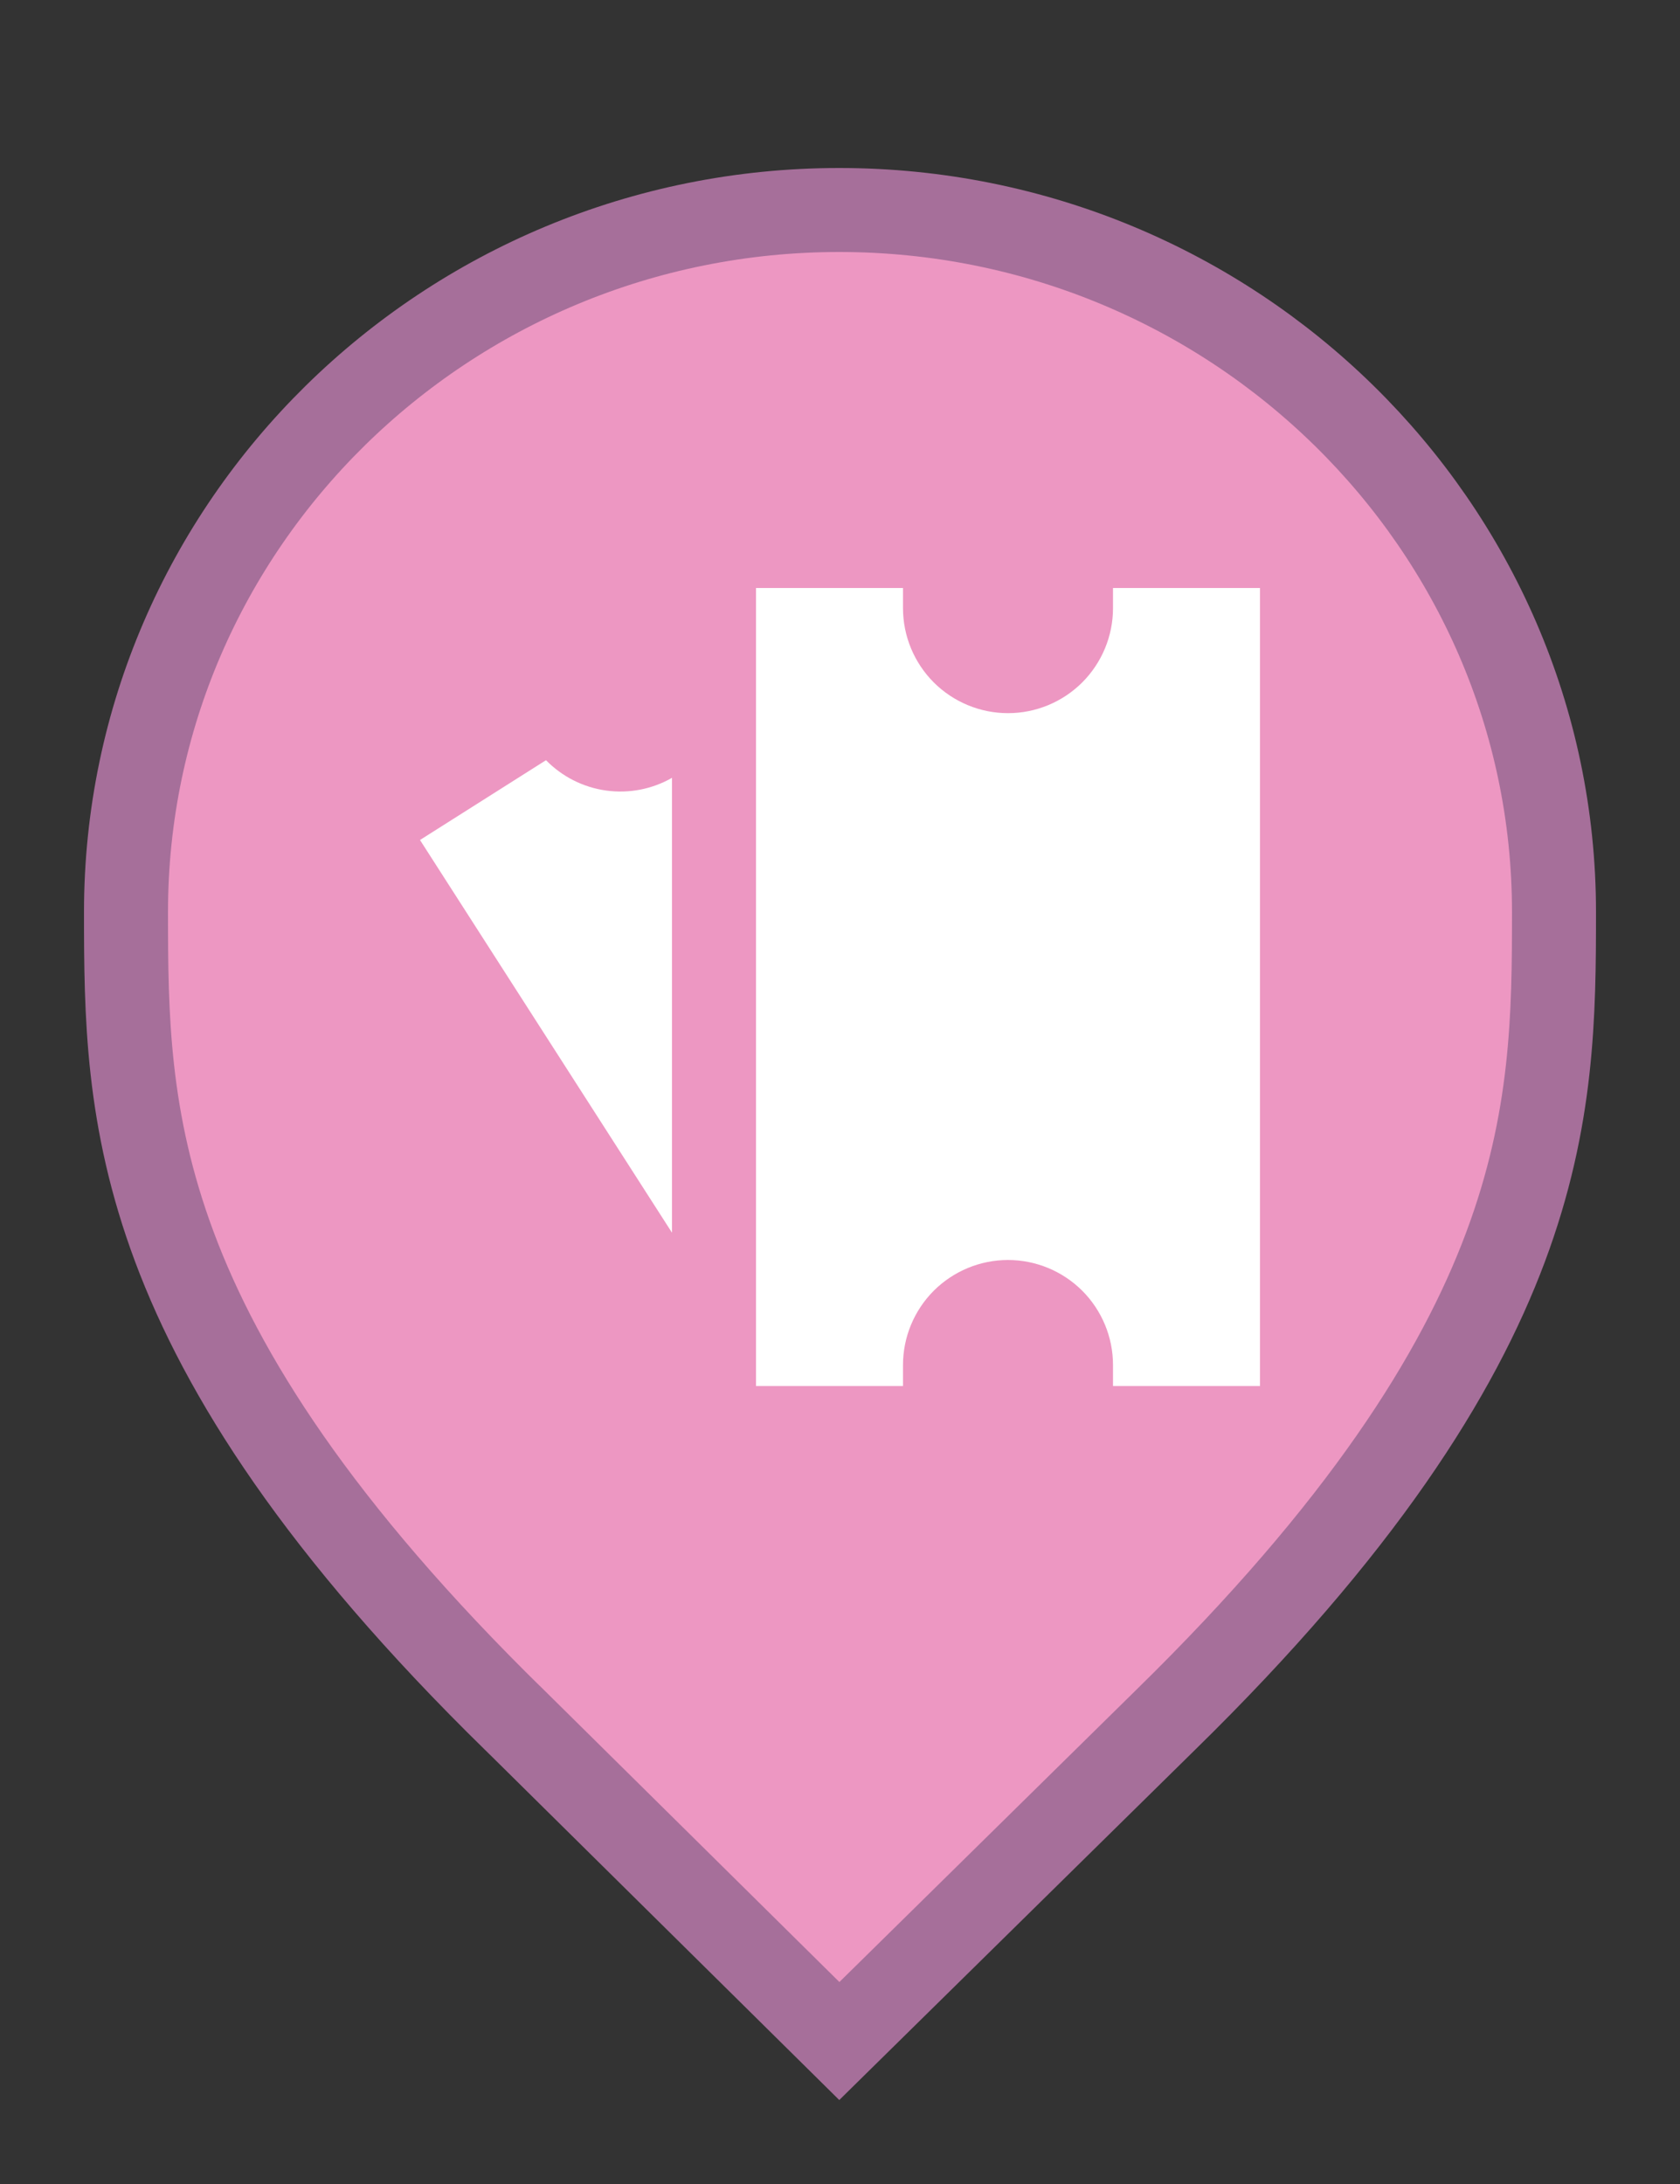 <svg width="20" height="26" viewBox="0 0 20 26" fill="none" xmlns="http://www.w3.org/2000/svg">
<rect x="0" y="0" width="20" height="26" fill="#333333" stroke="none"/>
<g id="default / travel-agent-ticketing">
<g id="POI-base">
<g id="Category_Master">
<g id="Baseshape_Pin">
<path id="shape" d="M6.129 20.479L6.127 20.478C3.79 18.19 2.645 16.366 2.077 14.846C1.51 13.328 1.5 12.073 1.5 10.857C1.5 6.249 5.305 2.5 9.991 2.5C14.679 2.5 18.5 6.25 18.5 10.857C18.5 12.073 18.49 13.328 17.923 14.846C17.355 16.366 16.21 18.19 13.873 20.478L13.872 20.479L9.992 24.298L6.129 20.479Z" fill="#ED97C2" stroke="#A66F9A"/>
</g>
</g>
<g id="Icon_Master">
<g id="travel-agent-ticketing">
<path id="Vector" d="M8 9.26V14.675L5 10L6.5 9.05C6.692 9.246 6.943 9.373 7.214 9.411C7.486 9.449 7.762 9.396 8 9.26ZM13.25 7V7.24C13.25 7.572 13.118 7.889 12.884 8.124C12.649 8.358 12.332 8.49 12 8.49C11.668 8.49 11.351 8.358 11.116 8.124C10.882 7.889 10.75 7.572 10.75 7.24V7H9V16.5H10.75V16.25C10.75 15.918 10.882 15.601 11.116 15.366C11.351 15.132 11.668 15 12 15C12.332 15 12.649 15.132 12.884 15.366C13.118 15.601 13.25 15.918 13.25 16.25V16.5H15V7H13.25Z" fill="white"/>
</g>
</g>
</g>
</g>
</svg>
